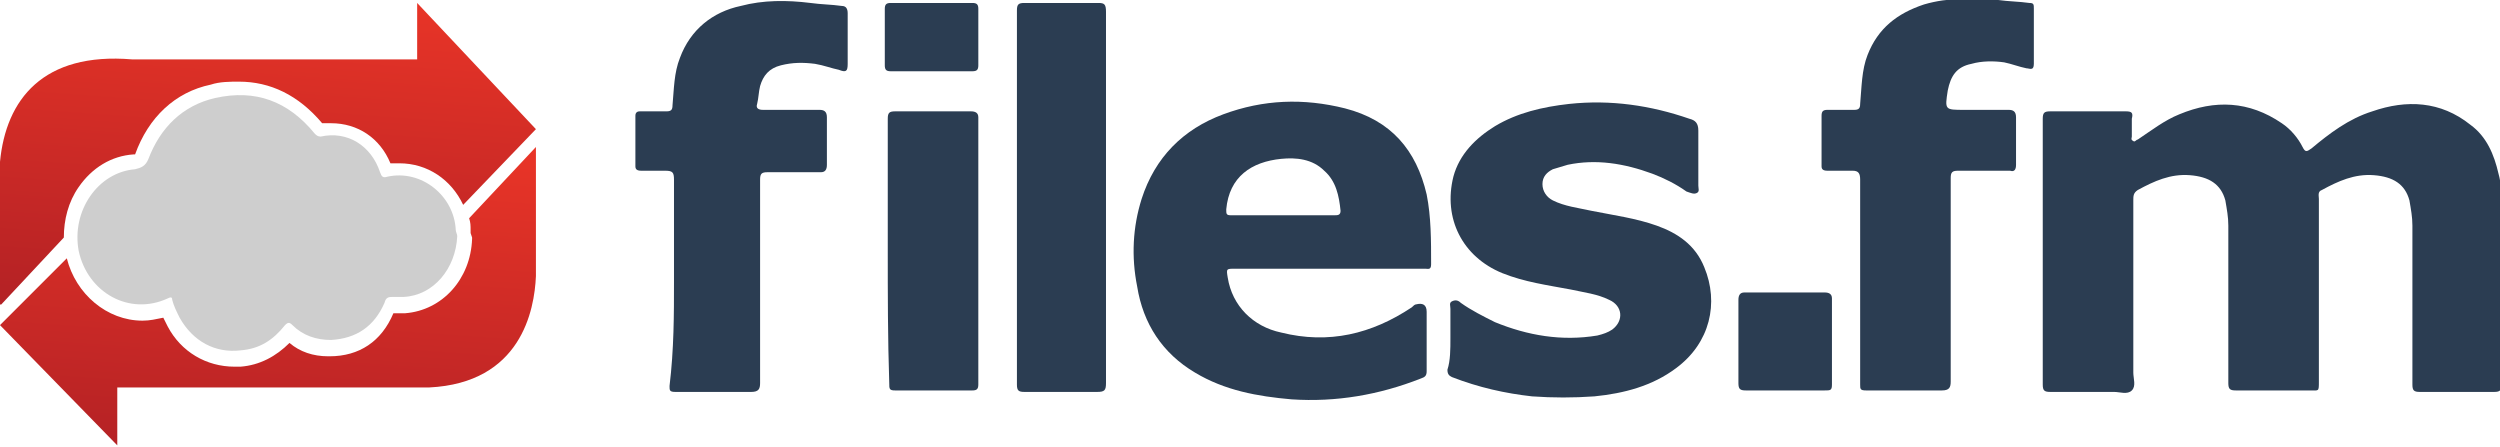 <?xml version="1.0" encoding="utf-8"?>
<!-- Generator: Adobe Illustrator 18.0.0, SVG Export Plug-In . SVG Version: 6.00 Build 0)  -->
<!DOCTYPE svg PUBLIC "-//W3C//DTD SVG 1.1//EN" "http://www.w3.org/Graphics/SVG/1.1/DTD/svg11.dtd">
<svg version="1.1" id="Layer_1" xmlns="http://www.w3.org/2000/svg" xmlns:xlink="http://www.w3.org/1999/xlink" x="0px" y="0px"
	 viewBox="0 0 168.4 30.1" enable-background="new 0 0 168.4 30.1" xml:space="preserve">
<g>
	<g>
		<g>
			<defs>
				<path id="SVGID_1_" d="M28.1,4H8.9C2.9,3.5,0.4,6.7,0,10.9c0,0.5-0.1,1,0,1.5c0,0.3,0,0.5,0,0.7l0,7.5L4.3,16
					c0-1.2,0.3-2.4,1-3.4c0.9-1.3,2.2-2.1,3.7-2.2c0.1,0,0.1,0,0.1,0c0,0,0,0,0,0c0.9-2.5,2.7-4.2,5.1-4.7c0.6-0.2,1.3-0.2,1.9-0.2
					c2.1,0,4,0.9,5.6,2.8c0.2,0,0.4,0,0.6,0c1.8,0,3.3,1,4,2.7c0.2,0,0.4,0,0.6,0c1.9,0,3.5,1.1,4.3,2.8l4.9-5.1v0l-8-8.5V4z"/>
			</defs>
			<clipPath id="SVGID_2_">
				<use xlink:href="#SVGID_1_"  overflow="visible"/>
			</clipPath>
			
				<linearGradient id="SVGID_3_" gradientUnits="userSpaceOnUse" x1="-36.037" y1="138.653" x2="-35.004" y2="138.653" gradientTransform="matrix(-1.632 22.546 -22.546 -1.632 3086.124 1037.343)">
				<stop  offset="0" style="stop-color:#EA3527"/>
				<stop  offset="1" style="stop-color:#B32125"/>
			</linearGradient>
			<polygon clip-path="url(#SVGID_2_)" fill="url(#SVGID_3_)" points="0.2,-2.7 -1.4,20.4 35.9,23.3 37.5,0.1 			"/>
		</g>
		<g>
			<defs>
				<path id="SVGID_4_" d="M31.6,14.7c0.1,0.3,0.1,0.5,0.1,0.8c0,0.1,0,0.1,0,0.2l0.1,0.3l0,0.1c-0.1,2.7-2,4.8-4.5,5
					c-0.2,0-0.3,0-0.5,0c-0.1,0-0.2,0-0.3,0c-0.8,1.9-2.3,2.9-4.3,2.9l-0.1,0c-1,0-1.9-0.3-2.6-0.9c-0.9,0.9-2,1.5-3.3,1.6
					c-0.1,0-0.3,0-0.4,0c-1.9,0-3.6-1-4.5-2.7c-0.1-0.2-0.2-0.4-0.3-0.6c-0.5,0.1-0.9,0.2-1.4,0.2c-2.4,0-4.5-1.8-5.1-4.2L0,21.9v0
					l7.9,8.1l0-3.9h21l0,0c6.2-0.3,7.1-5.2,7.2-7.5l0,0V9.9L31.6,14.7z"/>
			</defs>
			<clipPath id="SVGID_5_">
				<use xlink:href="#SVGID_4_"  overflow="visible"/>
			</clipPath>
			
				<linearGradient id="SVGID_6_" gradientUnits="userSpaceOnUse" x1="-35.95" y1="138.672" x2="-34.917" y2="138.672" gradientTransform="matrix(-1.609 22.228 -22.228 -1.609 3043.506 1030.688)">
				<stop  offset="0" style="stop-color:#EA3527"/>
				<stop  offset="1" style="stop-color:#B32125"/>
			</linearGradient>
			<polygon clip-path="url(#SVGID_5_)" fill="url(#SVGID_6_)" points="0.2,7.2 -1.4,30 35.9,32.8 37.5,10 			"/>
		</g>
		<path fill="#CECECE" d="M26.1,11.9c-0.3,0.1-0.4,0-0.5-0.3c-0.6-1.8-2.2-2.8-4-2.4c-0.2,0-0.3-0.1-0.4-0.2c-1.8-2.2-4-3-6.7-2.4
			c-2.2,0.5-3.7,2-4.5,4.1c-0.2,0.5-0.5,0.6-0.9,0.7c-2.5,0.2-4.3,2.8-3.8,5.5c0.6,2.8,3.4,4.4,6,3.2c0.2-0.1,0.3-0.1,0.3,0.1
			c0.1,0.4,0.3,0.8,0.5,1.2c0.9,1.6,2.4,2.4,4.1,2.2c1.3-0.1,2.2-0.7,3-1.7c0.2-0.2,0.3-0.2,0.5,0c0.7,0.7,1.6,1,2.6,1
			c1.7-0.1,2.9-0.9,3.6-2.5C26,20,26.2,20,26.5,20c0.2,0,0.5,0,0.7,0c2-0.1,3.5-1.9,3.6-4.1c0-0.1-0.1-0.3-0.1-0.4
			C30.6,13.2,28.4,11.4,26.1,11.9"/>
	</g>
	<g>
		<path fill-rule="evenodd" clip-rule="evenodd" fill="#2B3D52" d="M137.6,16.9c0-3,0-6,0-8.9c0-0.4,0.1-0.5,0.5-0.5
			c1.7,0,3.4,0,5.1,0c0.4,0,0.5,0.1,0.4,0.5c0,0.4,0,0.8,0,1.2c0,0.1-0.1,0.2,0.1,0.3c0.1,0.1,0.2-0.1,0.3-0.1
			c0.9-0.6,1.8-1.3,2.8-1.7c2.4-1,4.7-0.9,6.9,0.6c0.6,0.4,1.1,1,1.4,1.6c0.2,0.4,0.3,0.3,0.6,0.1c1.2-1,2.5-2,4.1-2.5
			c2.3-0.8,4.6-0.7,6.6,0.9c1.1,0.8,1.6,2,1.9,3.3c0.2,0.7,0.2,1.4,0.2,2.2c0,4,0,8,0,12c0,0.4-0.1,0.5-0.5,0.5c-1.7,0-3.4,0-5,0
			c-0.4,0-0.5-0.1-0.5-0.5c0-3.6,0-7.1,0-10.7c0-0.6-0.1-1.1-0.2-1.7c-0.3-1.1-1.1-1.6-2.4-1.7c-1.3-0.1-2.4,0.4-3.5,1
			c-0.3,0.1-0.2,0.4-0.2,0.6c0,4.1,0,8.2,0,12.3c0,0.7,0,0.6-0.6,0.6c-1.7,0-3.3,0-5,0c-0.4,0-0.5-0.1-0.5-0.5c0-3.5,0-7.1,0-10.6
			c0-0.6-0.1-1.1-0.2-1.7c-0.3-1.1-1.1-1.6-2.4-1.7c-1.3-0.1-2.4,0.4-3.5,1c-0.3,0.2-0.3,0.4-0.3,0.7c0,3.9,0,7.7,0,11.6
			c0,0.4,0.2,0.9-0.1,1.2c-0.3,0.3-0.8,0.1-1.2,0.1c-1.4,0-2.9,0-4.3,0c-0.4,0-0.5-0.1-0.5-0.5C137.6,22.9,137.6,19.9,137.6,16.9z"
			/>
		<path fill-rule="evenodd" clip-rule="evenodd" fill="#2B3D52" d="M97.7,22.8c0-0.7,0-1.3,0-2c0-0.2-0.1-0.4,0.1-0.5
			c0.2-0.1,0.4-0.1,0.6,0.1c0.7,0.5,1.5,0.9,2.3,1.3c2.2,0.9,4.5,1.3,6.9,0.9c0.4-0.1,0.7-0.2,1-0.4c0.8-0.6,0.7-1.6-0.2-2
			c-0.8-0.4-1.7-0.5-2.6-0.7c-1.6-0.3-3.1-0.5-4.6-1.1c-2.7-1.1-4-3.7-3.3-6.5c0.4-1.5,1.5-2.6,2.8-3.4c1.5-0.9,3.2-1.3,5-1.5
			c2.8-0.3,5.5,0.1,8.1,1c0.4,0.1,0.6,0.3,0.6,0.8c0,1.2,0,2.5,0,3.7c0,0.2,0.1,0.4-0.1,0.5c-0.2,0.1-0.4,0-0.7-0.1
			c-0.7-0.5-1.5-0.9-2.3-1.2c-1.9-0.7-3.8-1-5.7-0.6c-0.3,0.1-0.7,0.2-1,0.3c-0.4,0.2-0.7,0.5-0.7,1c0,0.5,0.3,0.9,0.7,1.1
			c0.8,0.4,1.7,0.5,2.6,0.7c1.5,0.3,3,0.5,4.4,1c1.4,0.5,2.6,1.3,3.2,2.8c1,2.4,0.4,5.1-1.9,6.8c-1.6,1.2-3.5,1.7-5.5,1.9
			c-1.4,0.1-2.8,0.1-4.2,0c-1.8-0.2-3.6-0.6-5.4-1.3c-0.2-0.1-0.3-0.2-0.3-0.5C97.7,24.3,97.7,23.5,97.7,22.8z"/>
		<path fill-rule="evenodd" clip-rule="evenodd" fill="#2B3D52" d="M125.3,18.9c0-2.3,0-4.5,0-6.8c0-0.4-0.1-0.6-0.5-0.6
			c-0.6,0-1.1,0-1.7,0c-0.3,0-0.4-0.1-0.4-0.3c0-1.1,0-2.3,0-3.4c0-0.3,0.1-0.4,0.4-0.4c0.6,0,1.2,0,1.8,0c0.3,0,0.4-0.1,0.4-0.4
			c0.1-1.1,0.1-2.3,0.5-3.3c0.7-1.8,2-2.8,3.8-3.4c1.7-0.5,3.3-0.4,5-0.3c0.7,0.1,1.4,0.1,2.1,0.2c0.3,0,0.3,0.1,0.3,0.4
			c0,1.2,0,2.5,0,3.7c0,0.5-0.3,0.3-0.5,0.3c-0.5-0.1-1-0.3-1.5-0.4c-0.7-0.1-1.5-0.1-2.2,0.1c-1,0.2-1.4,0.8-1.6,1.8
			c-0.2,1.3-0.2,1.3,1.1,1.3c1,0,2,0,3,0c0.3,0,0.5,0.1,0.5,0.5c0,1.1,0,2.1,0,3.2c0,0.3-0.1,0.5-0.4,0.4c-1.2,0-2.4,0-3.5,0
			c-0.4,0-0.5,0.1-0.5,0.5c0,4.5,0,9.1,0,13.7c0,0.4-0.1,0.6-0.6,0.6c-1.7,0-3.4,0-5.1,0c-0.4,0-0.4-0.1-0.4-0.4
			C125.3,23.5,125.3,21.2,125.3,18.9z"/>
		<path fill-rule="evenodd" clip-rule="evenodd" fill="#2B3D52" d="M45.4,18.9c0-2.3,0-4.5,0-6.8c0-0.5-0.1-0.6-0.6-0.6
			c-0.5,0-1.1,0-1.6,0c-0.3,0-0.4-0.1-0.4-0.3c0-1.1,0-2.3,0-3.4c0-0.2,0.1-0.3,0.3-0.3c0.6,0,1.2,0,1.8,0c0.3,0,0.4-0.1,0.4-0.4
			c0.1-1.1,0.1-2.2,0.5-3.2c0.7-1.9,2.2-3.1,4.1-3.5c1.5-0.4,3.1-0.4,4.7-0.2c0.7,0.1,1.4,0.1,2.1,0.2c0.3,0,0.4,0.2,0.4,0.5
			c0,1.1,0,2.3,0,3.4c0,0.5-0.1,0.6-0.6,0.4c-0.5-0.1-1-0.3-1.6-0.4c-0.8-0.1-1.5-0.1-2.3,0.1c-0.8,0.2-1.2,0.7-1.4,1.4
			c-0.1,0.4-0.1,0.8-0.2,1.2c-0.1,0.3,0.1,0.4,0.4,0.4c1.3,0,2.5,0,3.8,0c0.3,0,0.5,0.1,0.5,0.5c0,1.1,0,2.1,0,3.2
			c0,0.3-0.1,0.5-0.4,0.5c-1.2,0-2.4,0-3.6,0c-0.4,0-0.5,0.1-0.5,0.5c0,4.6,0,9.1,0,13.7c0,0.4-0.1,0.6-0.6,0.6c-1.7,0-3.4,0-5.1,0
			c-0.4,0-0.4-0.1-0.4-0.4C45.4,23.5,45.4,21.2,45.4,18.9z"/>
		<path fill-rule="evenodd" clip-rule="evenodd" fill="#2B3D52" d="M74.5,13.3c0,4.2,0,8.3,0,12.5c0,0.5-0.1,0.6-0.6,0.6
			c-1.6,0-3.3,0-4.9,0c-0.4,0-0.5-0.1-0.5-0.5c0-8.4,0-16.8,0-25.2c0-0.4,0.1-0.5,0.5-0.5c1.7,0,3.3,0,5,0c0.4,0,0.5,0.1,0.5,0.6
			C74.5,4.9,74.5,9.1,74.5,13.3z"/>
		<path fill-rule="evenodd" clip-rule="evenodd" fill="#2B3D52" d="M59.8,16.9c0-3,0-5.9,0-8.9c0-0.4,0.1-0.5,0.5-0.5
			c1.7,0,3.4,0,5.1,0c0.3,0,0.5,0.1,0.5,0.4c0,6,0,12,0,18c0,0.3-0.1,0.4-0.4,0.4c-1.7,0-3.4,0-5.2,0c-0.4,0-0.4-0.1-0.4-0.5
			C59.8,22.8,59.8,19.8,59.8,16.9z"/>
		<path fill-rule="evenodd" clip-rule="evenodd" fill="#2B3D52" d="M117.1,23c0-0.9,0-1.9,0-2.8c0-0.3,0.1-0.5,0.4-0.5
			c1.8,0,3.6,0,5.4,0c0.3,0,0.5,0.1,0.5,0.4c0,1.9,0,3.8,0,5.8c0,0.4-0.1,0.4-0.5,0.4c-1.8,0-3.6,0-5.3,0c-0.4,0-0.5-0.1-0.5-0.5
			C117.1,24.9,117.1,23.9,117.1,23z"/>
		<path fill-rule="evenodd" clip-rule="evenodd" fill="#2B3D52" d="M62.8,0.2c0.9,0,1.8,0,2.7,0c0.3,0,0.4,0.1,0.4,0.4
			c0,1.3,0,2.5,0,3.8c0,0.3-0.1,0.4-0.4,0.4c-1.8,0-3.7,0-5.5,0c-0.3,0-0.4-0.1-0.4-0.4c0-1.3,0-2.5,0-3.8c0-0.3,0.1-0.4,0.4-0.4
			C61,0.2,61.9,0.2,62.8,0.2z"/>
		<path fill="#2B3D52" d="M96.1,13.1c-0.7-3-2.4-5-5.5-5.8c-2.8-0.7-5.5-0.6-8.2,0.4c-2.7,1-4.6,2.9-5.5,5.7
			c-0.6,1.9-0.7,3.9-0.3,5.9c0.4,2.5,1.7,4.5,3.9,5.8c2,1.2,4.2,1.6,6.5,1.8c3,0.2,5.9-0.3,8.7-1.4c0.3-0.1,0.4-0.2,0.4-0.5
			c0-1.3,0-2.7,0-4c0-0.5-0.3-0.6-0.7-0.5c-0.1,0-0.2,0.1-0.3,0.2c-2.7,1.8-5.6,2.5-8.8,1.7c-1.9-0.4-3.3-1.8-3.6-3.7
			c-0.1-0.6-0.1-0.6,0.5-0.6c2.1,0,4.2,0,6.3,0c2.2,0,4.3,0,6.5,0c0.2,0,0.4,0.1,0.4-0.3C96.4,16.2,96.4,14.6,96.1,13.1z M89.9,14.5
			c-1.2,0-2.4,0-3.5,0c-1.2,0-2.4,0-3.5,0c-0.3,0-0.3-0.1-0.3-0.4c0.2-2.2,1.7-3.2,3.7-3.4c1-0.1,2.1,0,2.9,0.8
			c0.8,0.7,1,1.7,1.1,2.7C90.3,14.5,90.1,14.5,89.9,14.5z"/>
	</g>
</g>
</svg>
